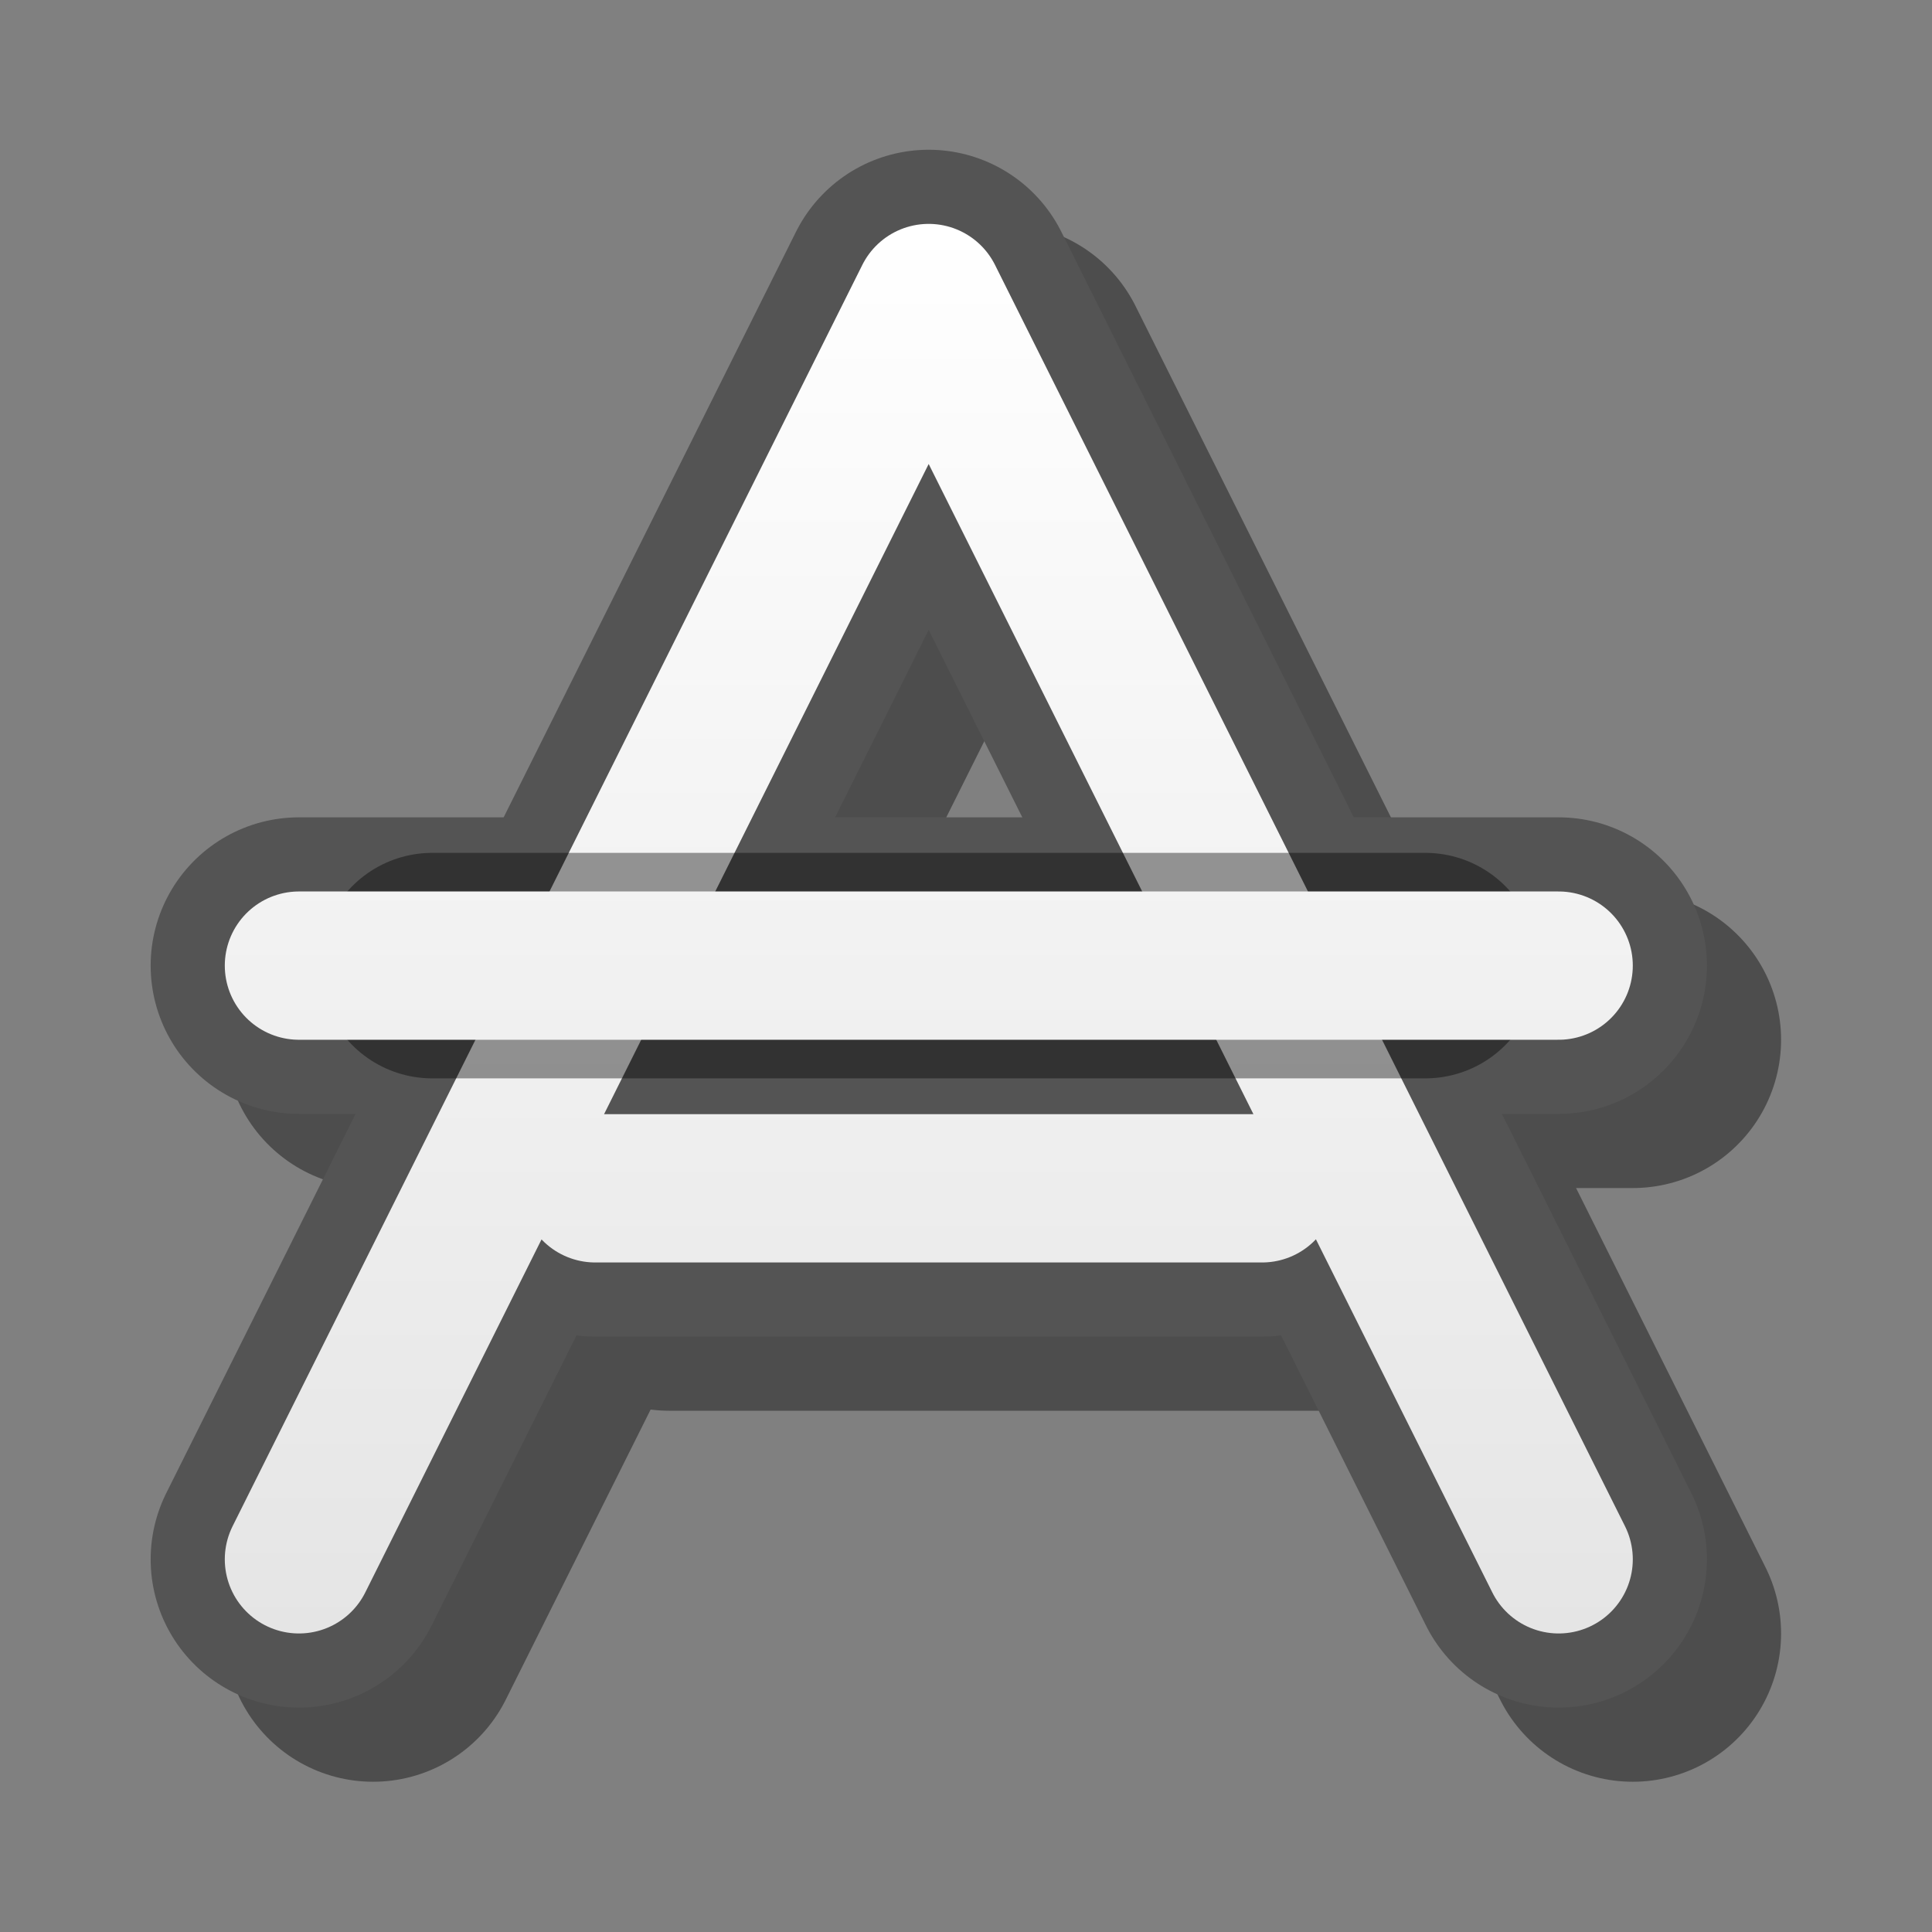 <?xml version="1.0" encoding="UTF-8" standalone="yes"?>
<svg version="1.1" width="64" height="64" color-interpolation="linearRGB"
     xmlns:svg="http://www.w3.org/2000/svg" xmlns="http://www.w3.org/2000/svg">
 <rect width="100%" height="100%" fill="#808080" stroke="none"/>
 <g>
  <path style="fill:none; stroke:#000000; stroke-opacity:0.4; stroke-width:11.279; stroke-linecap:round; stroke-linejoin:round"
        d="M9.45 57.39L33.4 9.42L57.36 57.39
           M46.08 43.28H20.72
           M57.36 34.81H9.45"
        transform="matrix(0.871,0,0,0.871,4.128,4.124)"
  />
  <path style="fill:none; stroke:#545454; stroke-width:11.279; stroke-linecap:round; stroke-linejoin:round"
        d="M54.54 31.99H6.63"
        transform="matrix(0.871,0,0,0.871,4.128,4.124)"
  />
  <path style="fill:none; stroke:#545454; stroke-width:11.279; stroke-linecap:round; stroke-linejoin:round"
        d="M6.63 54.57L30.58 6.6L54.54 54.57
           M43.26 40.46H17.9"
        transform="matrix(0.871,0,0,0.871,4.128,4.124)"
  />
  <linearGradient id="gradient0" gradientUnits="userSpaceOnUse" x1="181.35" y1="3.76" x2="181.35" y2="57.39">
   <stop offset="0" stop-color="#ffffff"/>
   <stop offset="1" stop-color="#e5e5e5"/>
  </linearGradient>
  <path style="fill:none; stroke:url(#gradient0); stroke-width:5.64; stroke-linecap:round; stroke-linejoin:round"
        d="M6.63 54.57L30.58 6.6L54.54 54.57
           M43.26 40.46H17.9"
        transform="matrix(0.871,0,0,0.871,4.128,4.124)"
  />
  <path style="fill:none; stroke:#000000; stroke-opacity:0.4; stroke-width:8.577; stroke-linecap:round; stroke-linejoin:round"
        d="M49.47 31.99H11.7"
        transform="matrix(0.871,0,0,0.871,4.128,4.124)"
  />
  <linearGradient id="gradient1" gradientUnits="userSpaceOnUse" x1="181.35" y1="3.76" x2="181.35" y2="57.39">
   <stop offset="0" stop-color="#ffffff"/>
   <stop offset="1" stop-color="#e5e5e5"/>
  </linearGradient>
  <path style="fill:none; stroke:url(#gradient1); stroke-width:5.64; stroke-linecap:round; stroke-linejoin:round"
        d="M54.54 31.99H6.63"
        transform="matrix(0.871,0,0,0.871,4.128,4.124)"
  />
 </g>
</svg>
